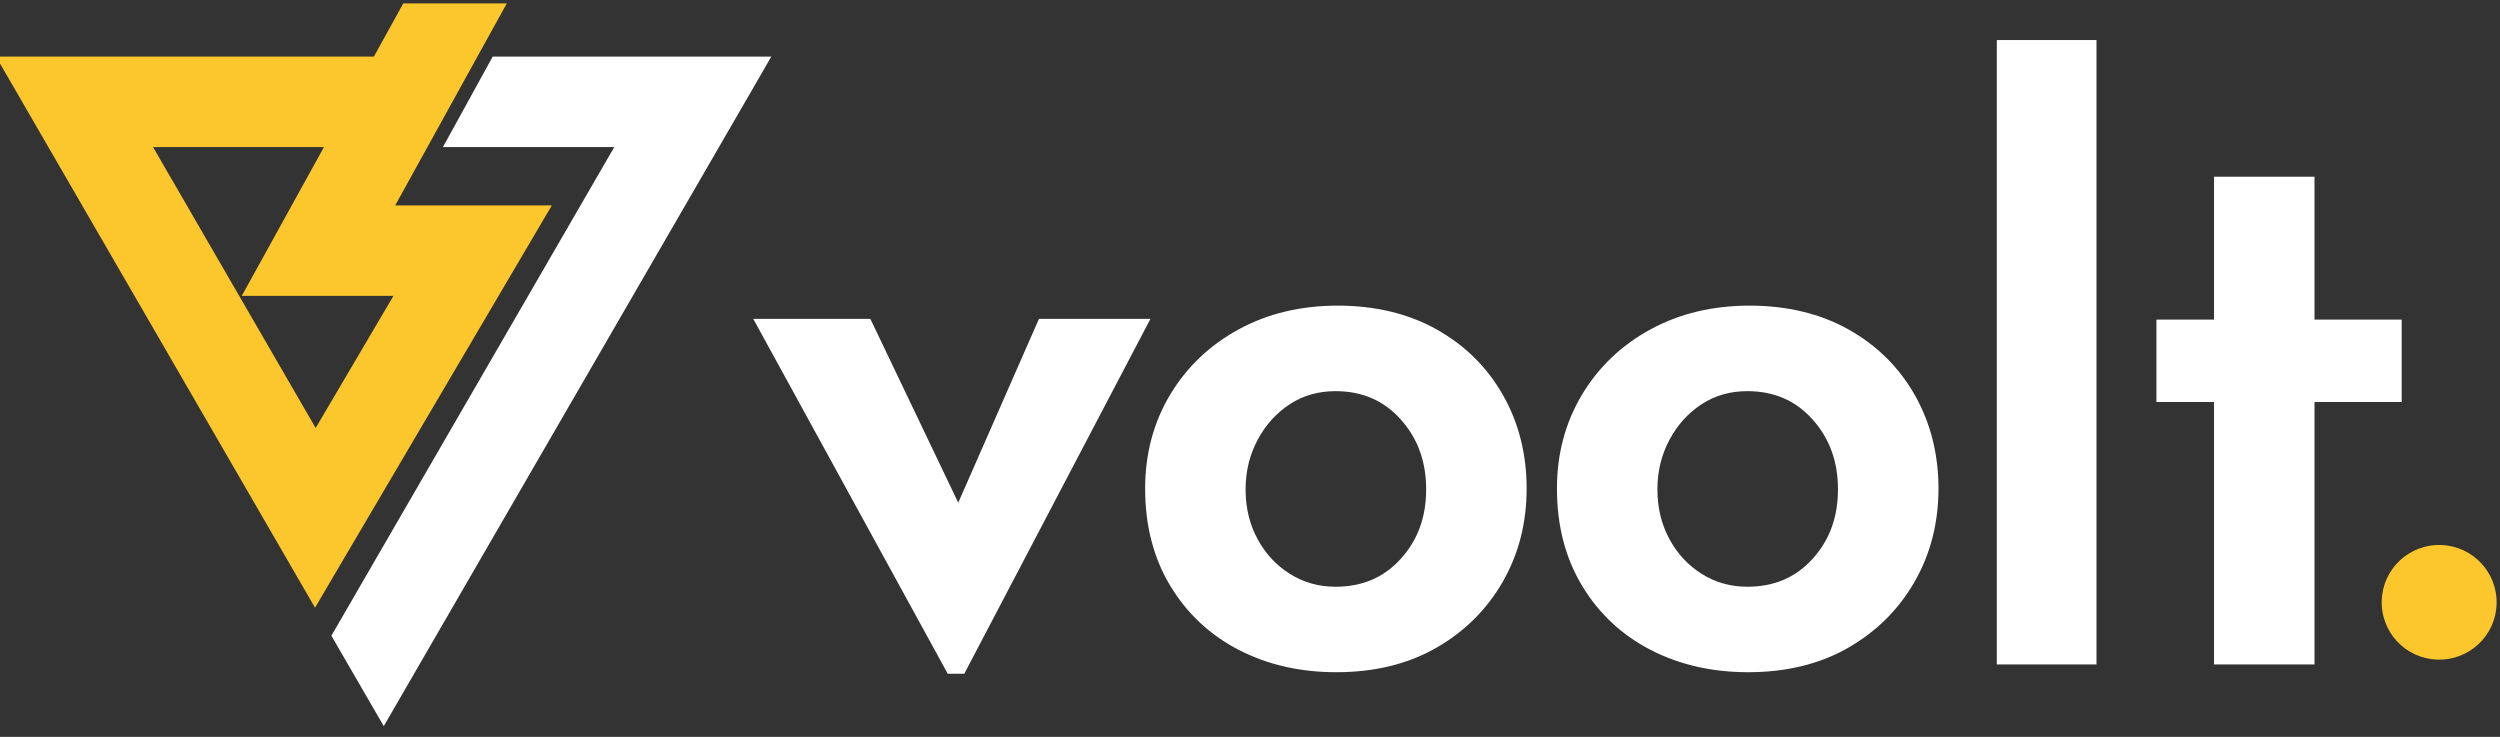 <svg width="95" height="28" viewBox="0 0 95 28" fill="none" xmlns="http://www.w3.org/2000/svg">
<rect x="0" y="0" width="95" height="28" fill="#333333" stroke="none"/>
<path d="M36.076 25.299L36.133 25.403H36.252H36.4H36.521L36.577 25.296L43.233 12.608L43.387 12.316H43.056H39.742H39.612L39.559 12.435L36.421 19.583L33.001 12.429L32.946 12.316H32.82H29.3H28.962L29.124 12.612L36.076 25.299Z" fill="white" stroke="white" stroke-width="0.4"/>
<path d="M47.161 12.694L47.161 12.694C46.085 13.282 45.241 14.088 44.63 15.113C44.019 16.139 43.715 17.292 43.715 18.564C43.715 19.933 44.023 21.135 44.646 22.164C45.266 23.19 46.112 23.977 47.181 24.526C48.248 25.073 49.448 25.344 50.778 25.344C52.187 25.344 53.421 25.048 54.471 24.448C55.517 23.85 56.337 23.038 56.928 22.013L56.928 22.013C57.518 20.987 57.812 19.836 57.812 18.564C57.812 17.294 57.523 16.143 56.943 15.117L56.942 15.117C56.361 14.091 55.546 13.284 54.499 12.695L54.499 12.695C53.449 12.105 52.206 11.814 50.837 11.814C49.466 11.814 48.24 12.106 47.161 12.694ZM47.611 20.58L47.611 20.579C47.306 20.016 47.146 19.386 47.133 18.686V18.594C47.133 17.878 47.293 17.222 47.612 16.622L47.612 16.622C47.932 16.022 48.363 15.546 48.906 15.191C49.443 14.841 50.055 14.664 50.749 14.664C51.819 14.664 52.685 15.04 53.366 15.793C54.05 16.55 54.394 17.48 54.394 18.595C54.394 19.71 54.05 20.635 53.367 21.381L53.367 21.381C52.687 22.125 51.821 22.496 50.749 22.496C50.074 22.496 49.465 22.324 48.917 21.981C48.365 21.636 47.93 21.17 47.611 20.58Z" fill="white" stroke="white" stroke-width="0.4"/>
<path d="M62.811 12.694L62.811 12.694C61.735 13.282 60.891 14.088 60.28 15.113C59.669 16.139 59.364 17.292 59.364 18.564C59.364 19.933 59.672 21.135 60.296 22.164C60.916 23.19 61.762 23.977 62.831 24.526C63.898 25.073 65.098 25.344 66.428 25.344C67.837 25.344 69.07 25.048 70.121 24.448C71.167 23.85 71.987 23.038 72.577 22.013L72.577 22.013C73.168 20.987 73.462 19.836 73.462 18.564C73.462 17.294 73.172 16.143 72.592 15.117L72.592 15.117C72.011 14.091 71.196 13.284 70.149 12.695L70.149 12.695C69.099 12.105 67.856 11.814 66.487 11.814C65.116 11.814 63.89 12.106 62.811 12.694ZM63.261 20.58L63.261 20.579C62.942 19.991 62.782 19.332 62.782 18.594C62.782 17.878 62.942 17.222 63.261 16.622L63.261 16.622C63.581 16.022 64.012 15.546 64.555 15.191C65.092 14.841 65.704 14.664 66.398 14.664C67.468 14.664 68.335 15.04 69.015 15.793C69.699 16.55 70.043 17.48 70.043 18.595C70.043 19.71 69.699 20.635 69.016 21.381L69.016 21.381C68.337 22.125 67.47 22.496 66.398 22.496C65.724 22.496 65.115 22.324 64.567 21.981C64.015 21.636 63.58 21.17 63.261 20.58Z" fill="white" stroke="white" stroke-width="0.4"/>
<path d="M76.279 1.722H76.079V1.922V24.849V25.049H76.279H79.267H79.467V24.849V1.922V1.722H79.267H76.279Z" fill="white" stroke="white" stroke-width="0.4"/>
<path d="M84.533 6.915H84.333V7.115V12.345H82.344H82.144V12.545V14.876V15.076H82.344H84.333V24.849V25.049H84.533H87.551H87.751V24.849V15.076H90.864H91.064V14.876V12.545V12.345H90.864H87.751V7.115V6.915H87.551H84.533Z" fill="white" stroke="white" stroke-width="0.4"/>
<path d="M94.62 23.342C94.871 22.278 94.21 21.212 93.144 20.961C92.078 20.71 91.009 21.369 90.757 22.433C90.505 23.497 91.166 24.563 92.232 24.814C93.298 25.065 94.368 24.407 94.62 23.342Z" fill="#FCC72C" stroke="#FCC72C" stroke-width="0.4"/>
<path d="M18.504 0.874L18.75 0.429H18.241H15.679H15.502L15.416 0.584L14.385 2.451H0.889H0.368L0.629 2.901L11.715 22.052L11.973 22.497L12.233 22.054L20.179 8.556L20.446 8.104H19.921H14.51L18.504 0.874ZM10.204 10.942H15.476L11.993 16.859L5.296 5.289H12.819L9.942 10.497L9.696 10.942H10.204Z" fill="#FCC72C" stroke="#FCC72C" stroke-width="0.6"/>
<path d="M13.027 24.007L12.94 24.157L13.027 24.308L14.323 26.546L14.583 26.994L14.842 26.546L28.53 2.901L28.79 2.45H28.27H19.078H18.901L18.815 2.606L17.584 4.844L17.339 5.289H17.846H23.863L13.027 24.007Z" fill="white" stroke="white" stroke-width="0.6"/>
</svg>
